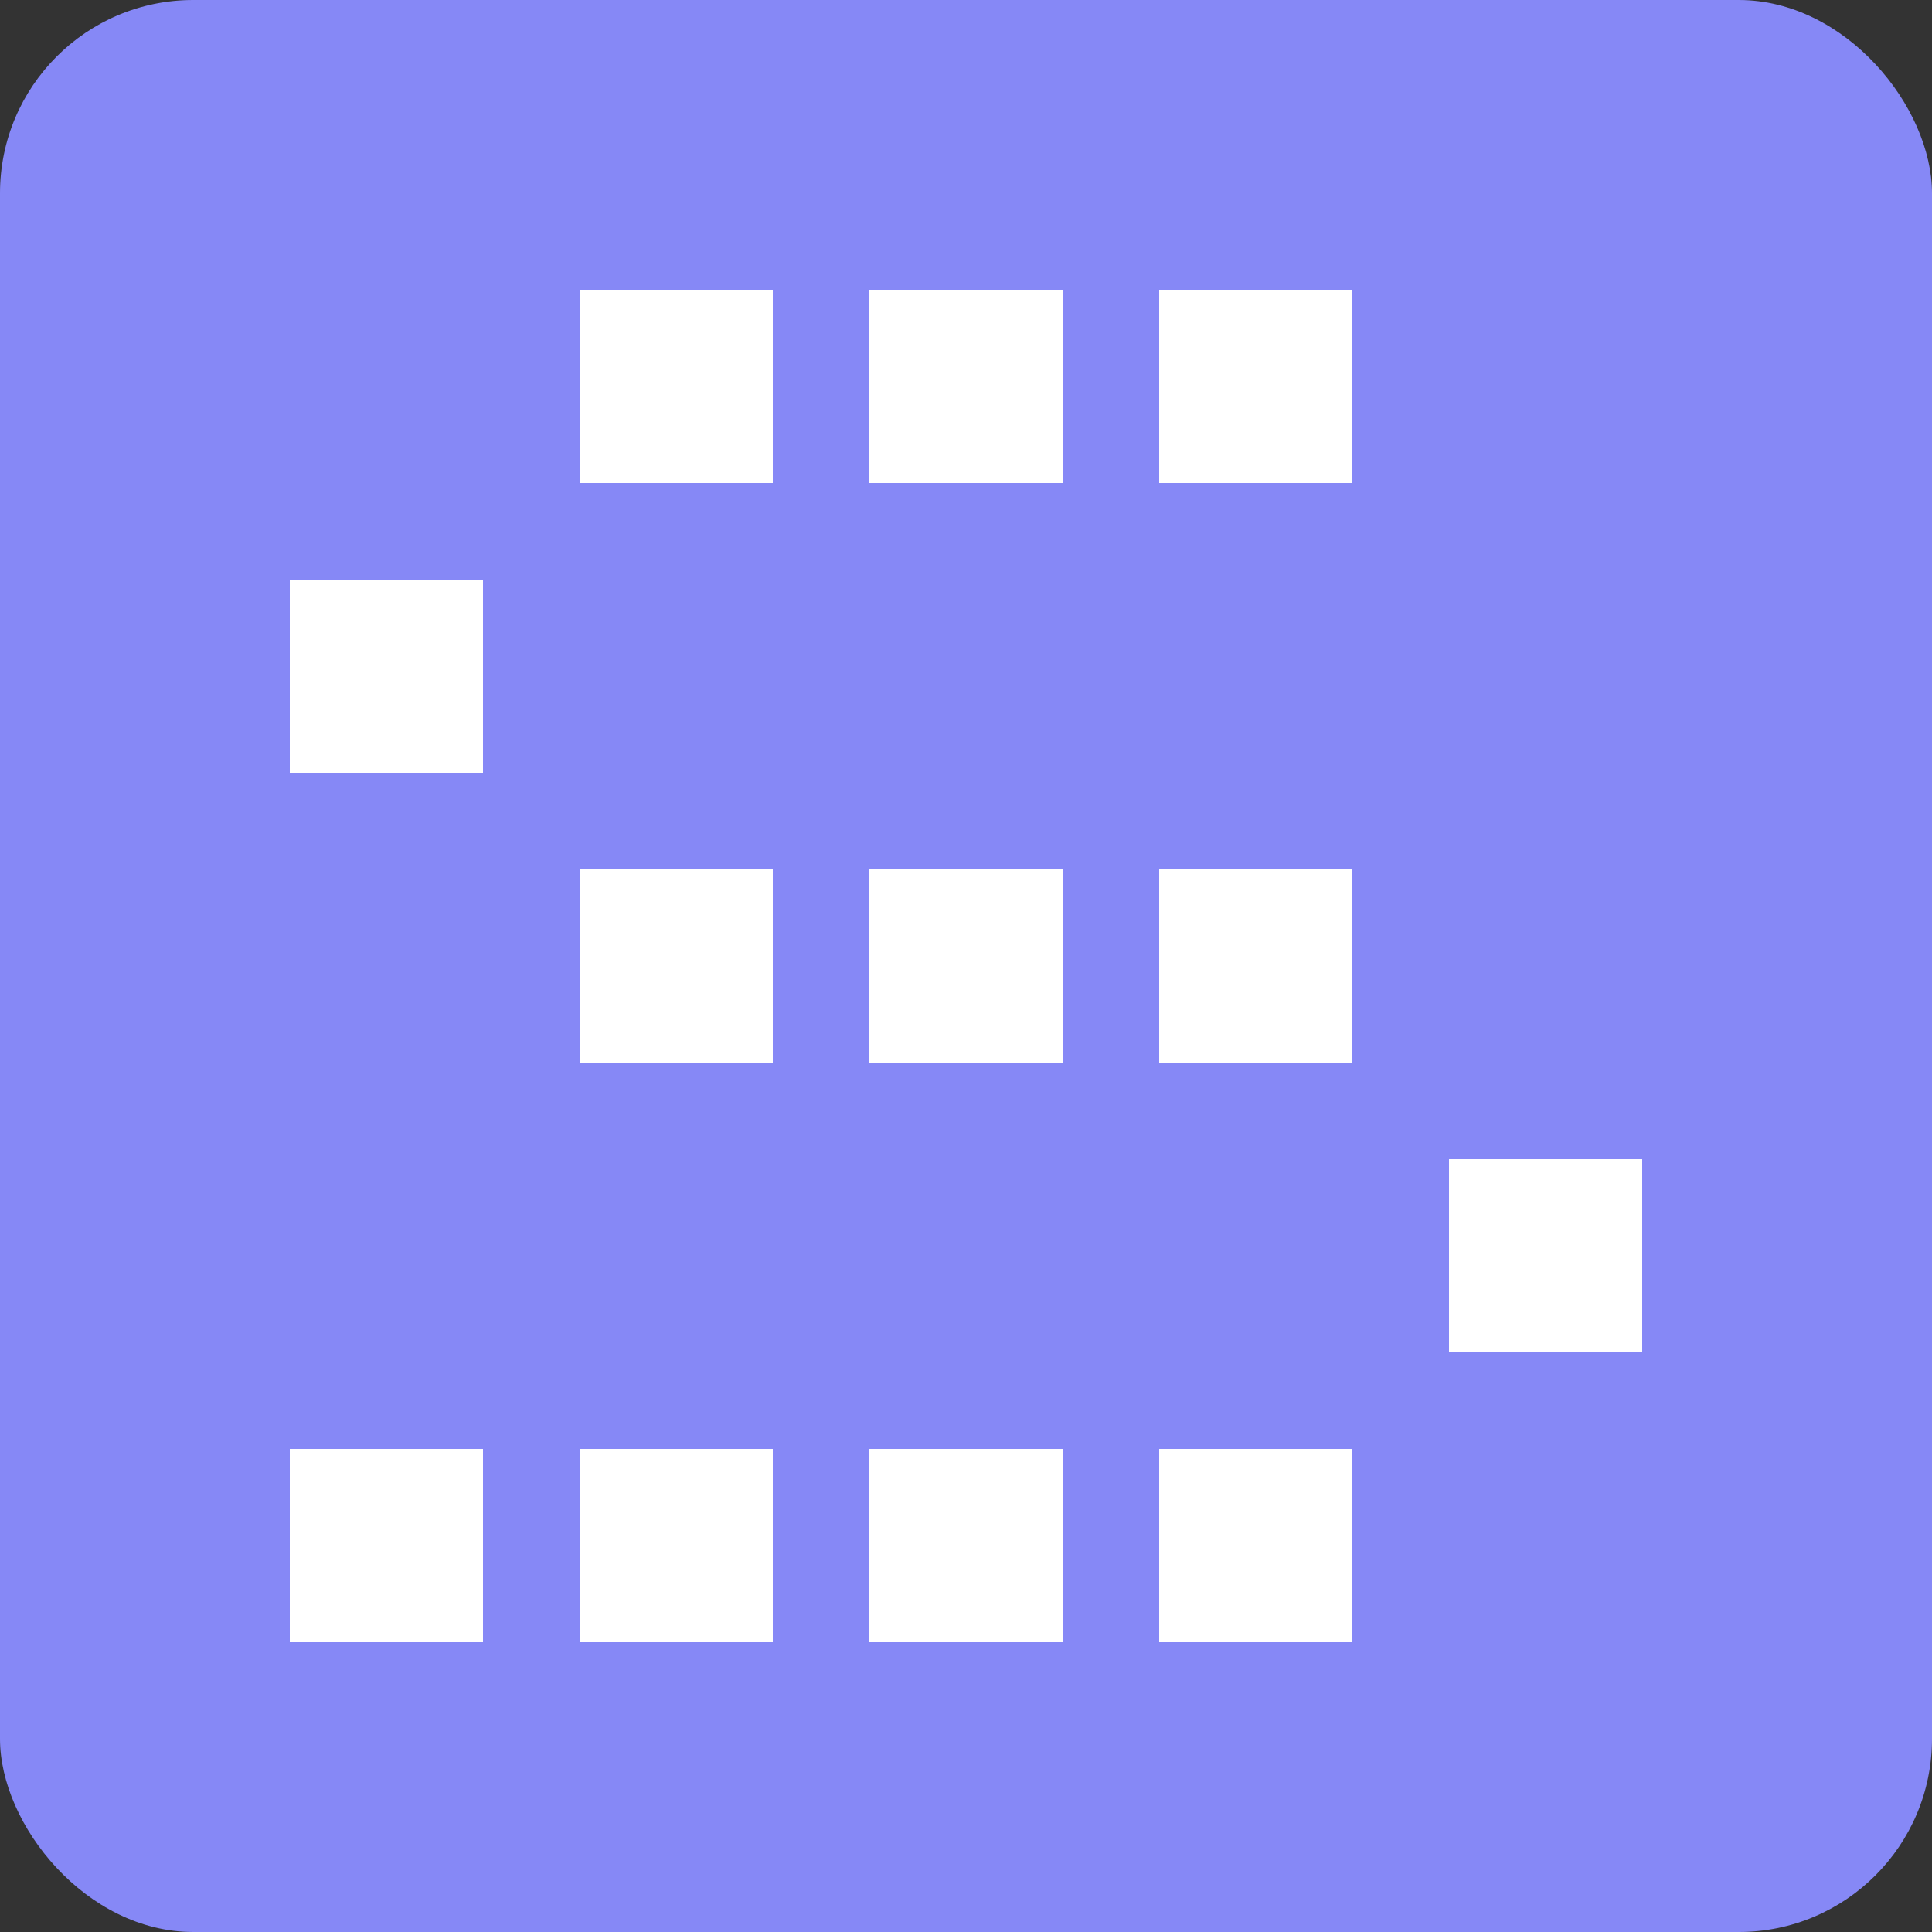 <svg width="20" height="20" viewBox="0 0 20 20" fill="none" xmlns="http://www.w3.org/2000/svg">
<rect x="0" y="0" width="20" height="20" fill="#333333" stroke="none"/>
<rect width="20" height="20" rx="2" fill="#8688F6"/>
<rect x="6" y="3" width="2" height="2" fill="white"/>
<rect x="9" y="3" width="2" height="2" fill="white"/>
<rect x="12" y="3" width="2" height="2" fill="white"/>
<rect x="3" y="6" width="2" height="2" fill="white"/>
<rect x="6" y="9" width="2" height="2" fill="white"/>
<rect x="9" y="9" width="2" height="2" fill="white"/>
<rect x="12" y="9" width="2" height="2" fill="white"/>
<rect x="15" y="12" width="2" height="2" fill="white"/>
<rect x="12" y="15" width="2" height="2" fill="white"/>
<rect x="9" y="15" width="2" height="2" fill="white"/>
<rect x="6" y="15" width="2" height="2" fill="white"/>
<rect x="3" y="15" width="2" height="2" fill="white"/>
</svg>
